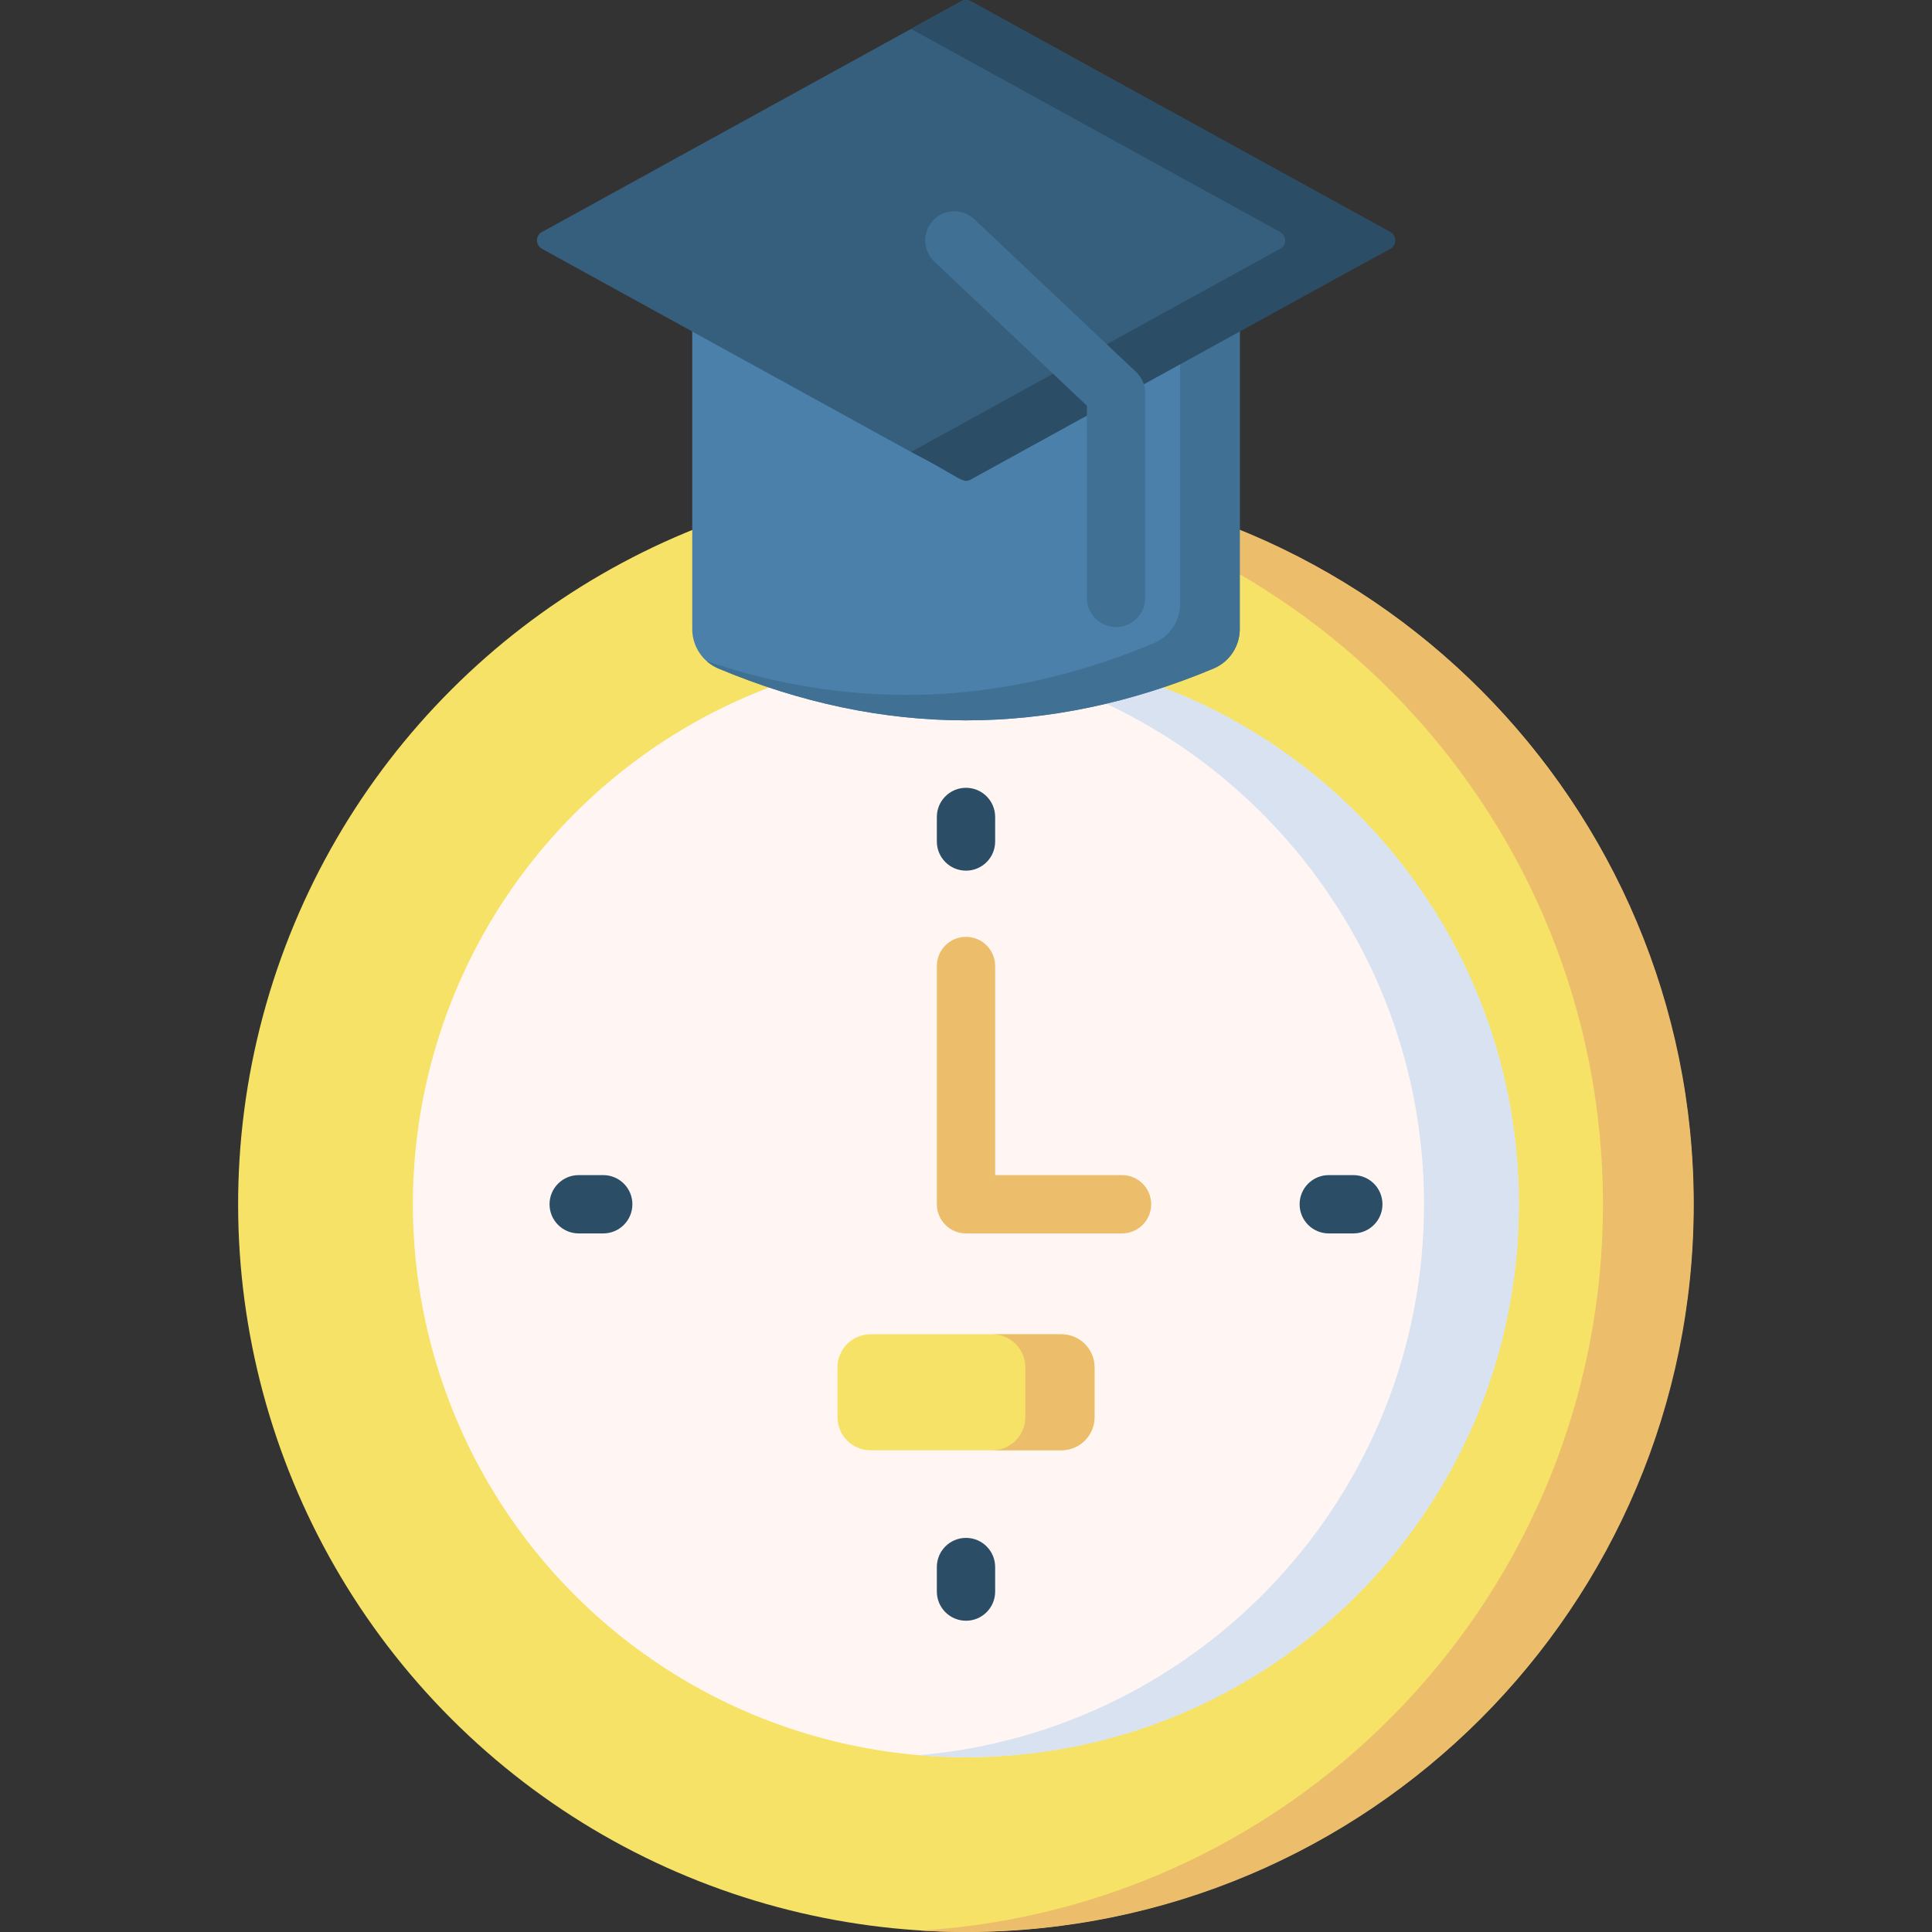 <svg id="Capa_1" enable-background="new 0 0 512 512" height="512" viewBox="0 0 512 512" width="512" xmlns="http://www.w3.org/2000/svg"><rect x="0" y="0" width="512" height="512" fill="#333333" stroke="none"/><g><ellipse cx="256" cy="319.142" fill="#f6e266" rx="192.858" ry="192.857" transform="matrix(.707 -.707 .707 .707 -150.687 274.494)"/><path d="m256 126.285c-4.037 0-8.041.139-12.017.384 101.341 6.226 180.826 90.532 180.826 192.474 0 102.473-79.924 186.265-180.834 192.474 3.979.244 7.986.383 12.025.383 106.512 0 192.857-86.345 192.857-192.858 0-105.943-85.845-192.857-192.857-192.857z" fill="#ecbe6b"/><ellipse cx="256" cy="319.143" fill="#fff6f4" rx="146.543" ry="146.543" transform="matrix(.707 -.707 .707 .707 -150.687 274.494)"/><path d="m256 172.6c-4.237 0-8.429.19-12.574.543 75.351 6.4 133.953 69.7 133.953 146 0 76.694-58.919 139.617-133.96 145.999 4.148.353 8.343.543 12.582.543 80.933 0 146.542-65.609 146.542-146.543 0-80.501-65.23-146.542-146.543-146.542z" fill="#d8e2f1"/><path d="m321.572 177.18c-43.715 18.295-87.429 18.295-131.144 0-4.217-1.765-6.976-5.88-6.976-10.452v-105.059h145.095v105.06c.001 4.572-2.758 8.687-6.975 10.451z" fill="#4a80aa"/><path d="m312.76 61.669v98.328c0 4.572-2.758 8.687-6.976 10.452-39.486 16.525-78.971 18.119-118.457 4.791.908.795 1.947 1.458 3.1 1.941 43.715 18.295 87.429 18.295 131.144 0 4.217-1.765 6.976-5.88 6.976-10.452v-105.06z" fill="#407093"/><path d="m368.399 65.926c-63.992 35.214-126.961 53.837-126.961 53.837l-97.836-53.837c-1.747-.961-1.747-3.472 0-4.433l111.178-61.18c.759-.418 1.68-.418 2.439 0l111.179 61.18c1.748.961 1.748 3.472.001 4.433z" fill="#365e7d"/><path d="m368.399 61.493-111.179-61.18c-.759-.418-1.68-.418-2.439 0l-13.343 7.342 97.836 53.837c1.747.961 1.747 3.472 0 4.433l-97.836 53.837c12.911 6.669 13.646 8.518 15.782 7.342l111.179-61.18c1.747-.959 1.747-3.47 0-4.431z" fill="#2b4d66"/><g><path d="m295.771 166.177c-4.268 0-7.726-3.459-7.726-7.726v-50.93l-40.441-38.194c-3.103-2.93-3.242-7.82-.312-10.922 2.929-3.104 7.82-3.241 10.922-.312l42.862 40.481c1.545 1.459 2.422 3.491 2.422 5.617v54.26c0 4.267-3.459 7.726-7.727 7.726z" fill="#407093"/></g><g><path d="m256 230.732c-4.268 0-7.726-3.459-7.726-7.726v-6.504c0-4.268 3.459-7.726 7.726-7.726s7.726 3.459 7.726 7.726v6.504c0 4.267-3.459 7.726-7.726 7.726z" fill="#2b4d66"/></g><g><path d="m358.642 326.869h-6.505c-4.268 0-7.726-3.459-7.726-7.726 0-4.268 3.459-7.726 7.726-7.726h6.505c4.268 0 7.726 3.459 7.726 7.726s-3.459 7.726-7.726 7.726z" fill="#2b4d66"/></g><g><path d="m256 429.511c-4.268 0-7.726-3.459-7.726-7.726v-6.505c0-4.268 3.459-7.726 7.726-7.726s7.726 3.459 7.726 7.726v6.505c0 4.267-3.459 7.726-7.726 7.726z" fill="#2b4d66"/></g><g><path d="m159.863 326.869h-6.504c-4.268 0-7.726-3.459-7.726-7.726 0-4.268 3.459-7.726 7.726-7.726h6.504c4.268 0 7.726 3.459 7.726 7.726s-3.458 7.726-7.726 7.726z" fill="#2b4d66"/></g><g><path d="m297.351 326.869h-41.351c-4.268 0-7.726-3.459-7.726-7.726v-63.143c0-4.268 3.459-7.726 7.726-7.726s7.726 3.459 7.726 7.726v55.416h33.625c4.268 0 7.726 3.459 7.726 7.726 0 4.268-3.459 7.727-7.726 7.727z" fill="#ecbe6b"/></g><path d="m281.287 384.337h-50.574c-4.847 0-8.776-3.929-8.776-8.776v-13.184c0-4.847 3.929-8.776 8.776-8.776h50.574c4.847 0 8.776 3.929 8.776 8.776v13.184c0 4.847-3.929 8.776-8.776 8.776z" fill="#f6e266"/><path d="m281.287 353.601h-18.334c4.847 0 8.776 3.929 8.776 8.776v13.184c0 4.847-3.929 8.776-8.776 8.776h18.334c4.847 0 8.776-3.929 8.776-8.776v-13.184c0-4.847-3.929-8.776-8.776-8.776z" fill="#ecbe6b"/></g></svg>